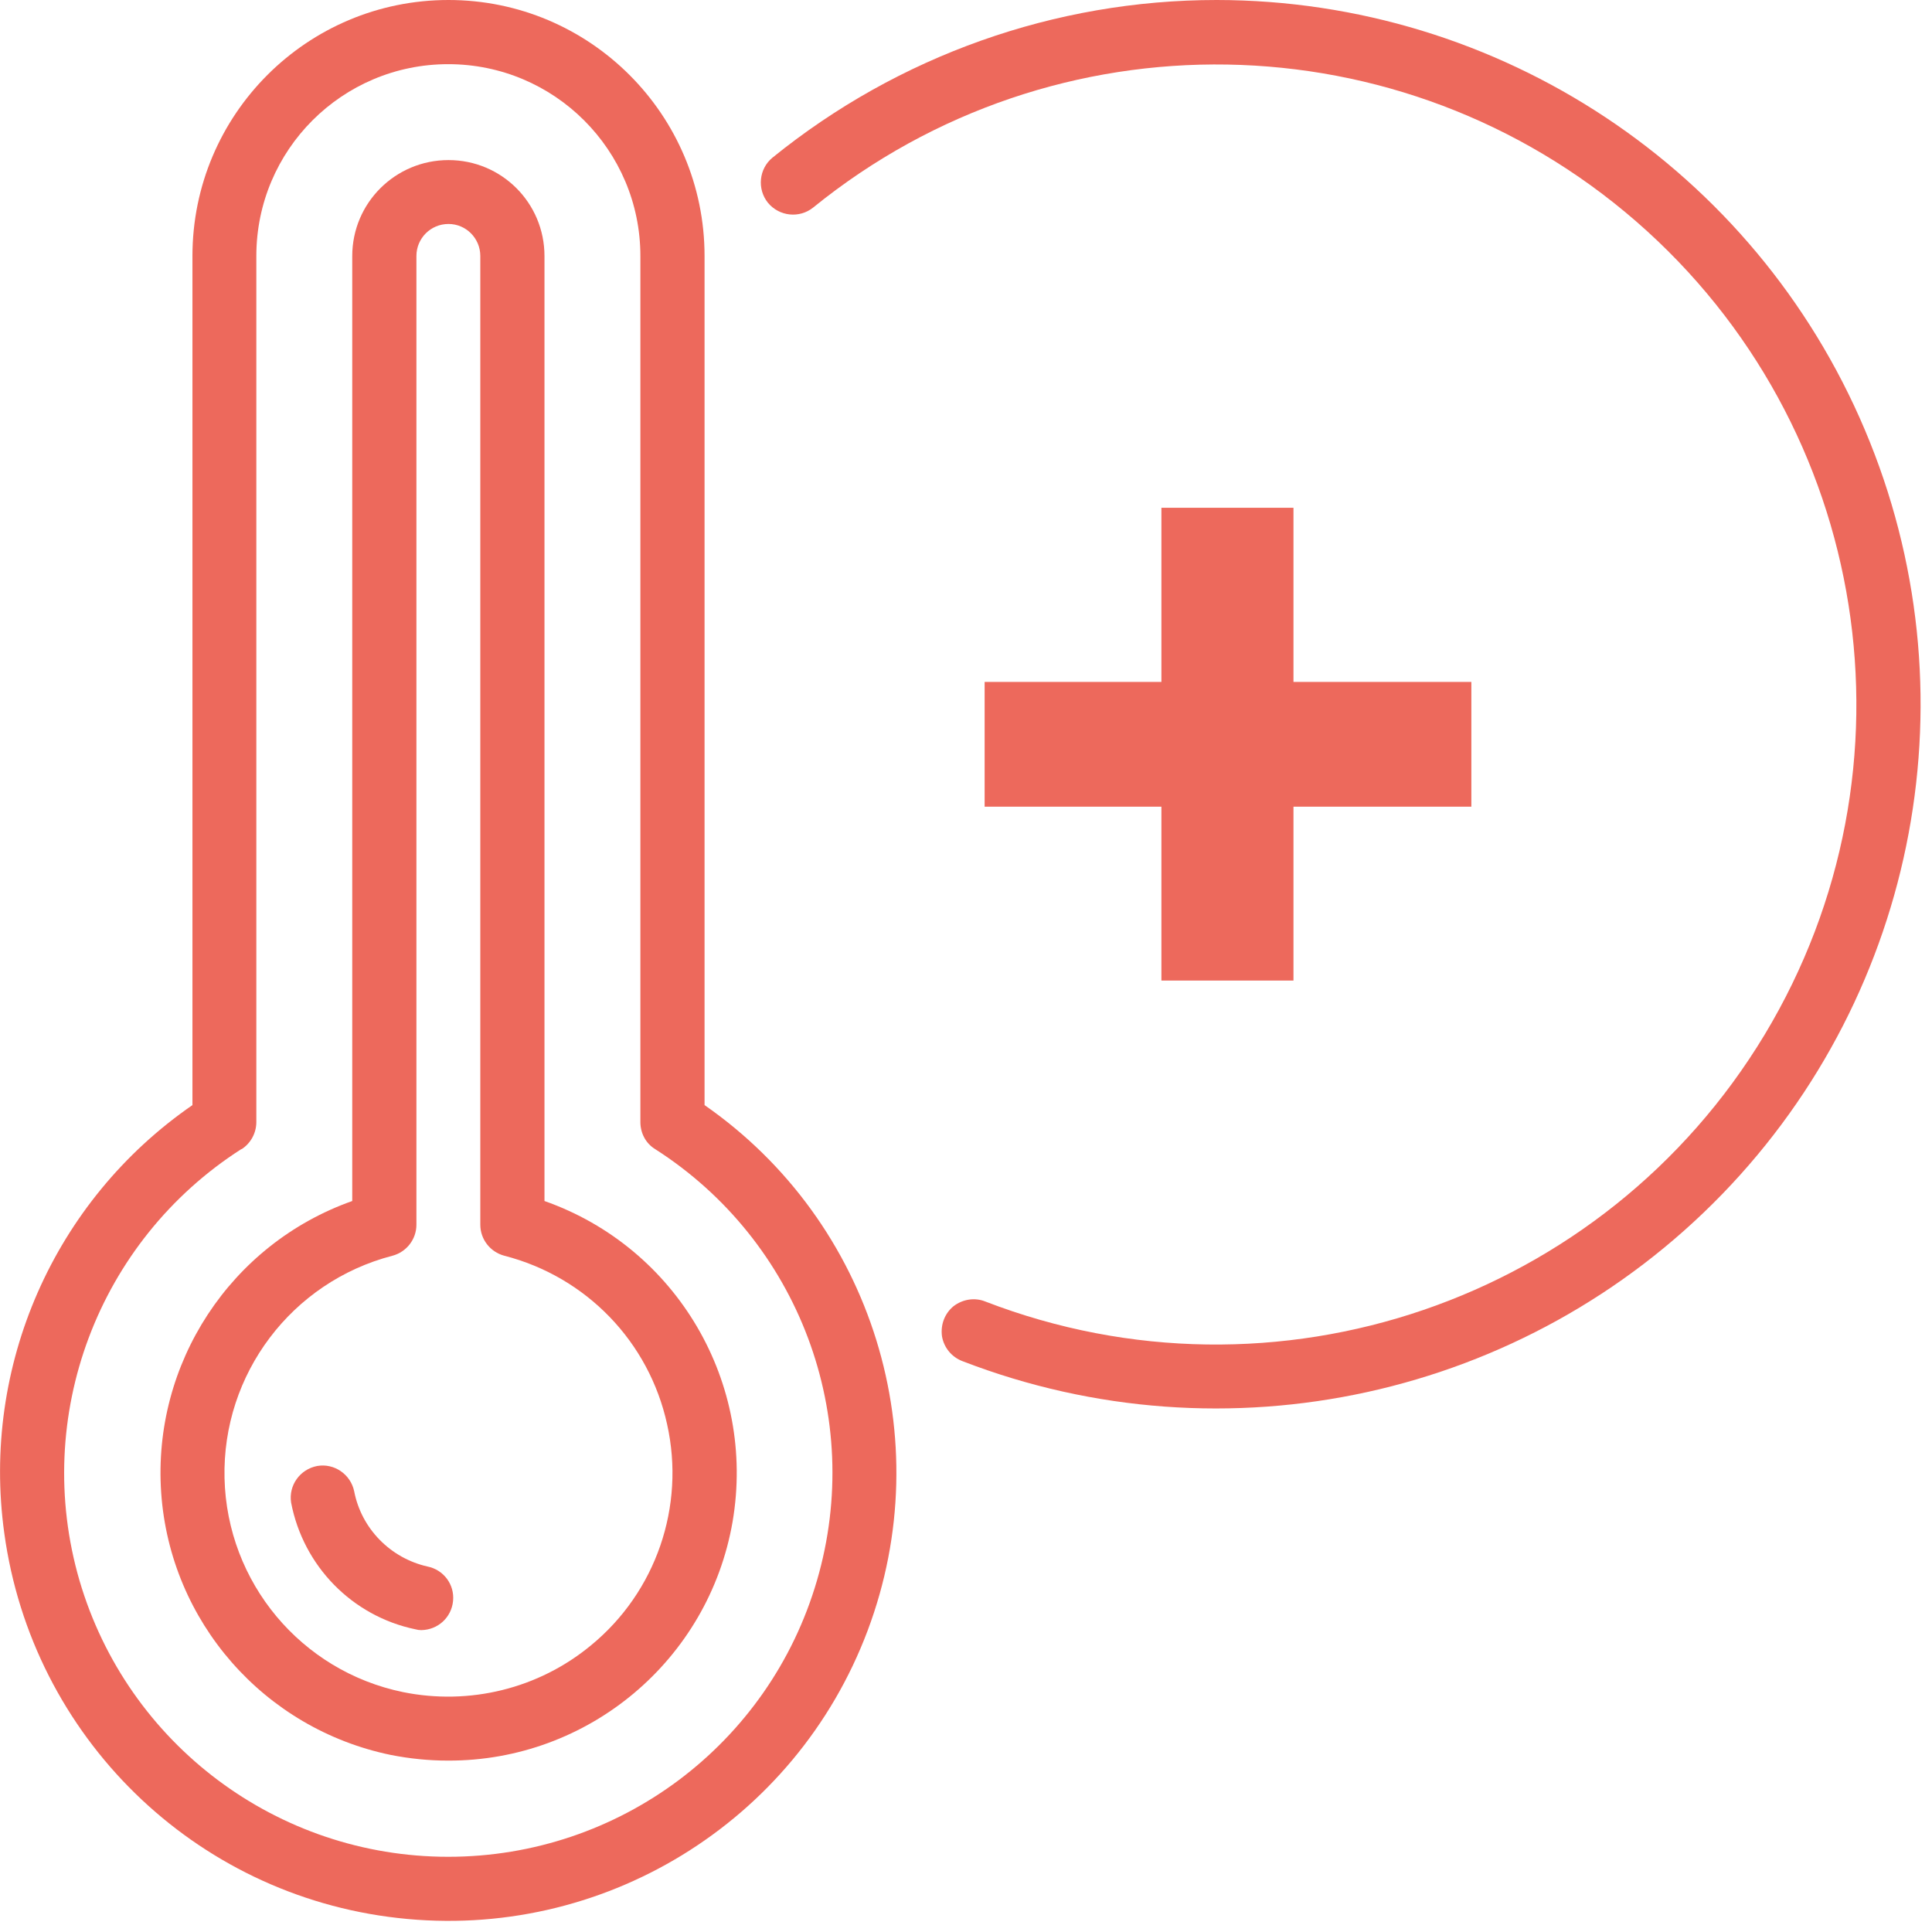 <?xml version="1.0" encoding="UTF-8"?>
<svg xmlns="http://www.w3.org/2000/svg" xmlns:xlink="http://www.w3.org/1999/xlink" width="28px" height="28px" viewBox="0 0 28 28" version="1.1">
<g id="surface1">
<path style=" stroke:none;fill-rule:nonzero;fill:rgb(92.941%,41.176%,36.078%);fill-opacity:1;" d="M 16.832 14.211 L 16.832 7.359 L 18.746 7.359 L 18.746 14.211 Z M 14.27 11.691 L 14.27 9.883 L 21.324 9.883 L 21.324 11.691 Z M 14.27 11.691 "/>
<path style=" stroke:none;fill-rule:nonzero;fill:rgb(92.941%,41.176%,36.078%);fill-opacity:1;" d="M 3.5 16.656 C 3.633 16.57 3.715 16.422 3.715 16.262 L 3.715 3.711 C 3.715 2.172 4.961 0.93 6.496 0.93 C 8.035 0.93 9.281 2.176 9.281 3.711 L 9.281 16.262 C 9.281 16.422 9.359 16.57 9.492 16.652 C 11.578 17.984 12.535 20.531 11.84 22.906 C 11.148 25.281 8.973 26.91 6.496 26.91 C 4.023 26.91 1.848 25.281 1.152 22.906 C 0.461 20.531 1.418 17.984 3.5 16.652 Z M 0.062 22.219 C 0.465 25.168 2.812 27.465 5.766 27.797 C 8.723 28.133 11.527 26.418 12.574 23.633 C 13.621 20.852 12.648 17.711 10.211 16.016 L 10.211 3.711 C 10.211 1.66 8.547 0 6.5 0 C 4.449 0 2.789 1.66 2.789 3.711 L 2.789 16.016 C 0.781 17.402 -0.273 19.801 0.062 22.219 Z M 0.062 22.219 "/>
<path style=" stroke:none;fill-rule:nonzero;fill:rgb(92.941%,41.176%,36.078%);fill-opacity:1;" d="M 5.688 18.199 C 5.891 18.145 6.035 17.961 6.035 17.75 L 6.035 3.711 C 6.035 3.453 6.242 3.246 6.5 3.246 C 6.754 3.246 6.961 3.453 6.961 3.711 L 6.961 17.75 C 6.961 17.961 7.105 18.145 7.309 18.199 C 8.496 18.504 9.406 19.445 9.668 20.641 C 9.934 21.832 9.508 23.074 8.562 23.848 C 7.805 24.473 6.805 24.719 5.84 24.523 C 4.363 24.219 3.289 22.934 3.254 21.422 C 3.219 19.914 4.227 18.578 5.688 18.199 Z M 5.664 25.434 C 5.938 25.488 6.215 25.516 6.492 25.516 C 8.527 25.523 10.27 24.059 10.617 22.055 C 10.961 20.047 9.812 18.082 7.891 17.406 L 7.891 3.711 C 7.891 2.941 7.27 2.32 6.5 2.32 C 5.73 2.32 5.105 2.941 5.105 3.711 L 5.105 17.406 C 3.34 18.031 2.207 19.762 2.336 21.633 C 2.465 23.504 3.828 25.055 5.664 25.434 Z M 5.664 25.434 "/>
<path style=" stroke:none;fill-rule:nonzero;fill:rgb(92.941%,41.176%,36.078%);fill-opacity:1;" d="M 6.02 23.613 C 6.047 23.621 6.078 23.625 6.105 23.625 C 6.348 23.621 6.543 23.441 6.566 23.203 C 6.59 22.965 6.43 22.75 6.195 22.703 C 5.66 22.582 5.238 22.156 5.133 21.613 C 5.082 21.367 4.844 21.203 4.598 21.246 C 4.348 21.293 4.18 21.527 4.219 21.777 C 4.395 22.695 5.102 23.422 6.02 23.613 Z M 6.02 23.613 "/>
<path style=" stroke:none;fill-rule:nonzero;fill:rgb(92.941%,41.176%,36.078%);fill-opacity:1;" d="M 17.633 0 C 15.289 0 13.016 0.809 11.195 2.285 C 11 2.445 10.969 2.738 11.129 2.938 C 11.293 3.137 11.586 3.168 11.785 3.008 C 15.285 0.168 20.316 0.254 23.715 3.211 C 27.113 6.168 27.898 11.137 25.574 14.996 C 23.246 18.855 18.484 20.484 14.281 18.863 C 14.129 18.801 13.953 18.828 13.82 18.93 C 13.691 19.035 13.629 19.199 13.652 19.367 C 13.68 19.531 13.793 19.668 13.949 19.727 C 17.77 21.203 22.105 20.25 24.957 17.309 C 27.809 14.367 28.625 10.004 27.027 6.23 C 25.43 2.453 21.73 0.004 17.633 0 Z M 17.633 0 "/>
</g>
</svg>
